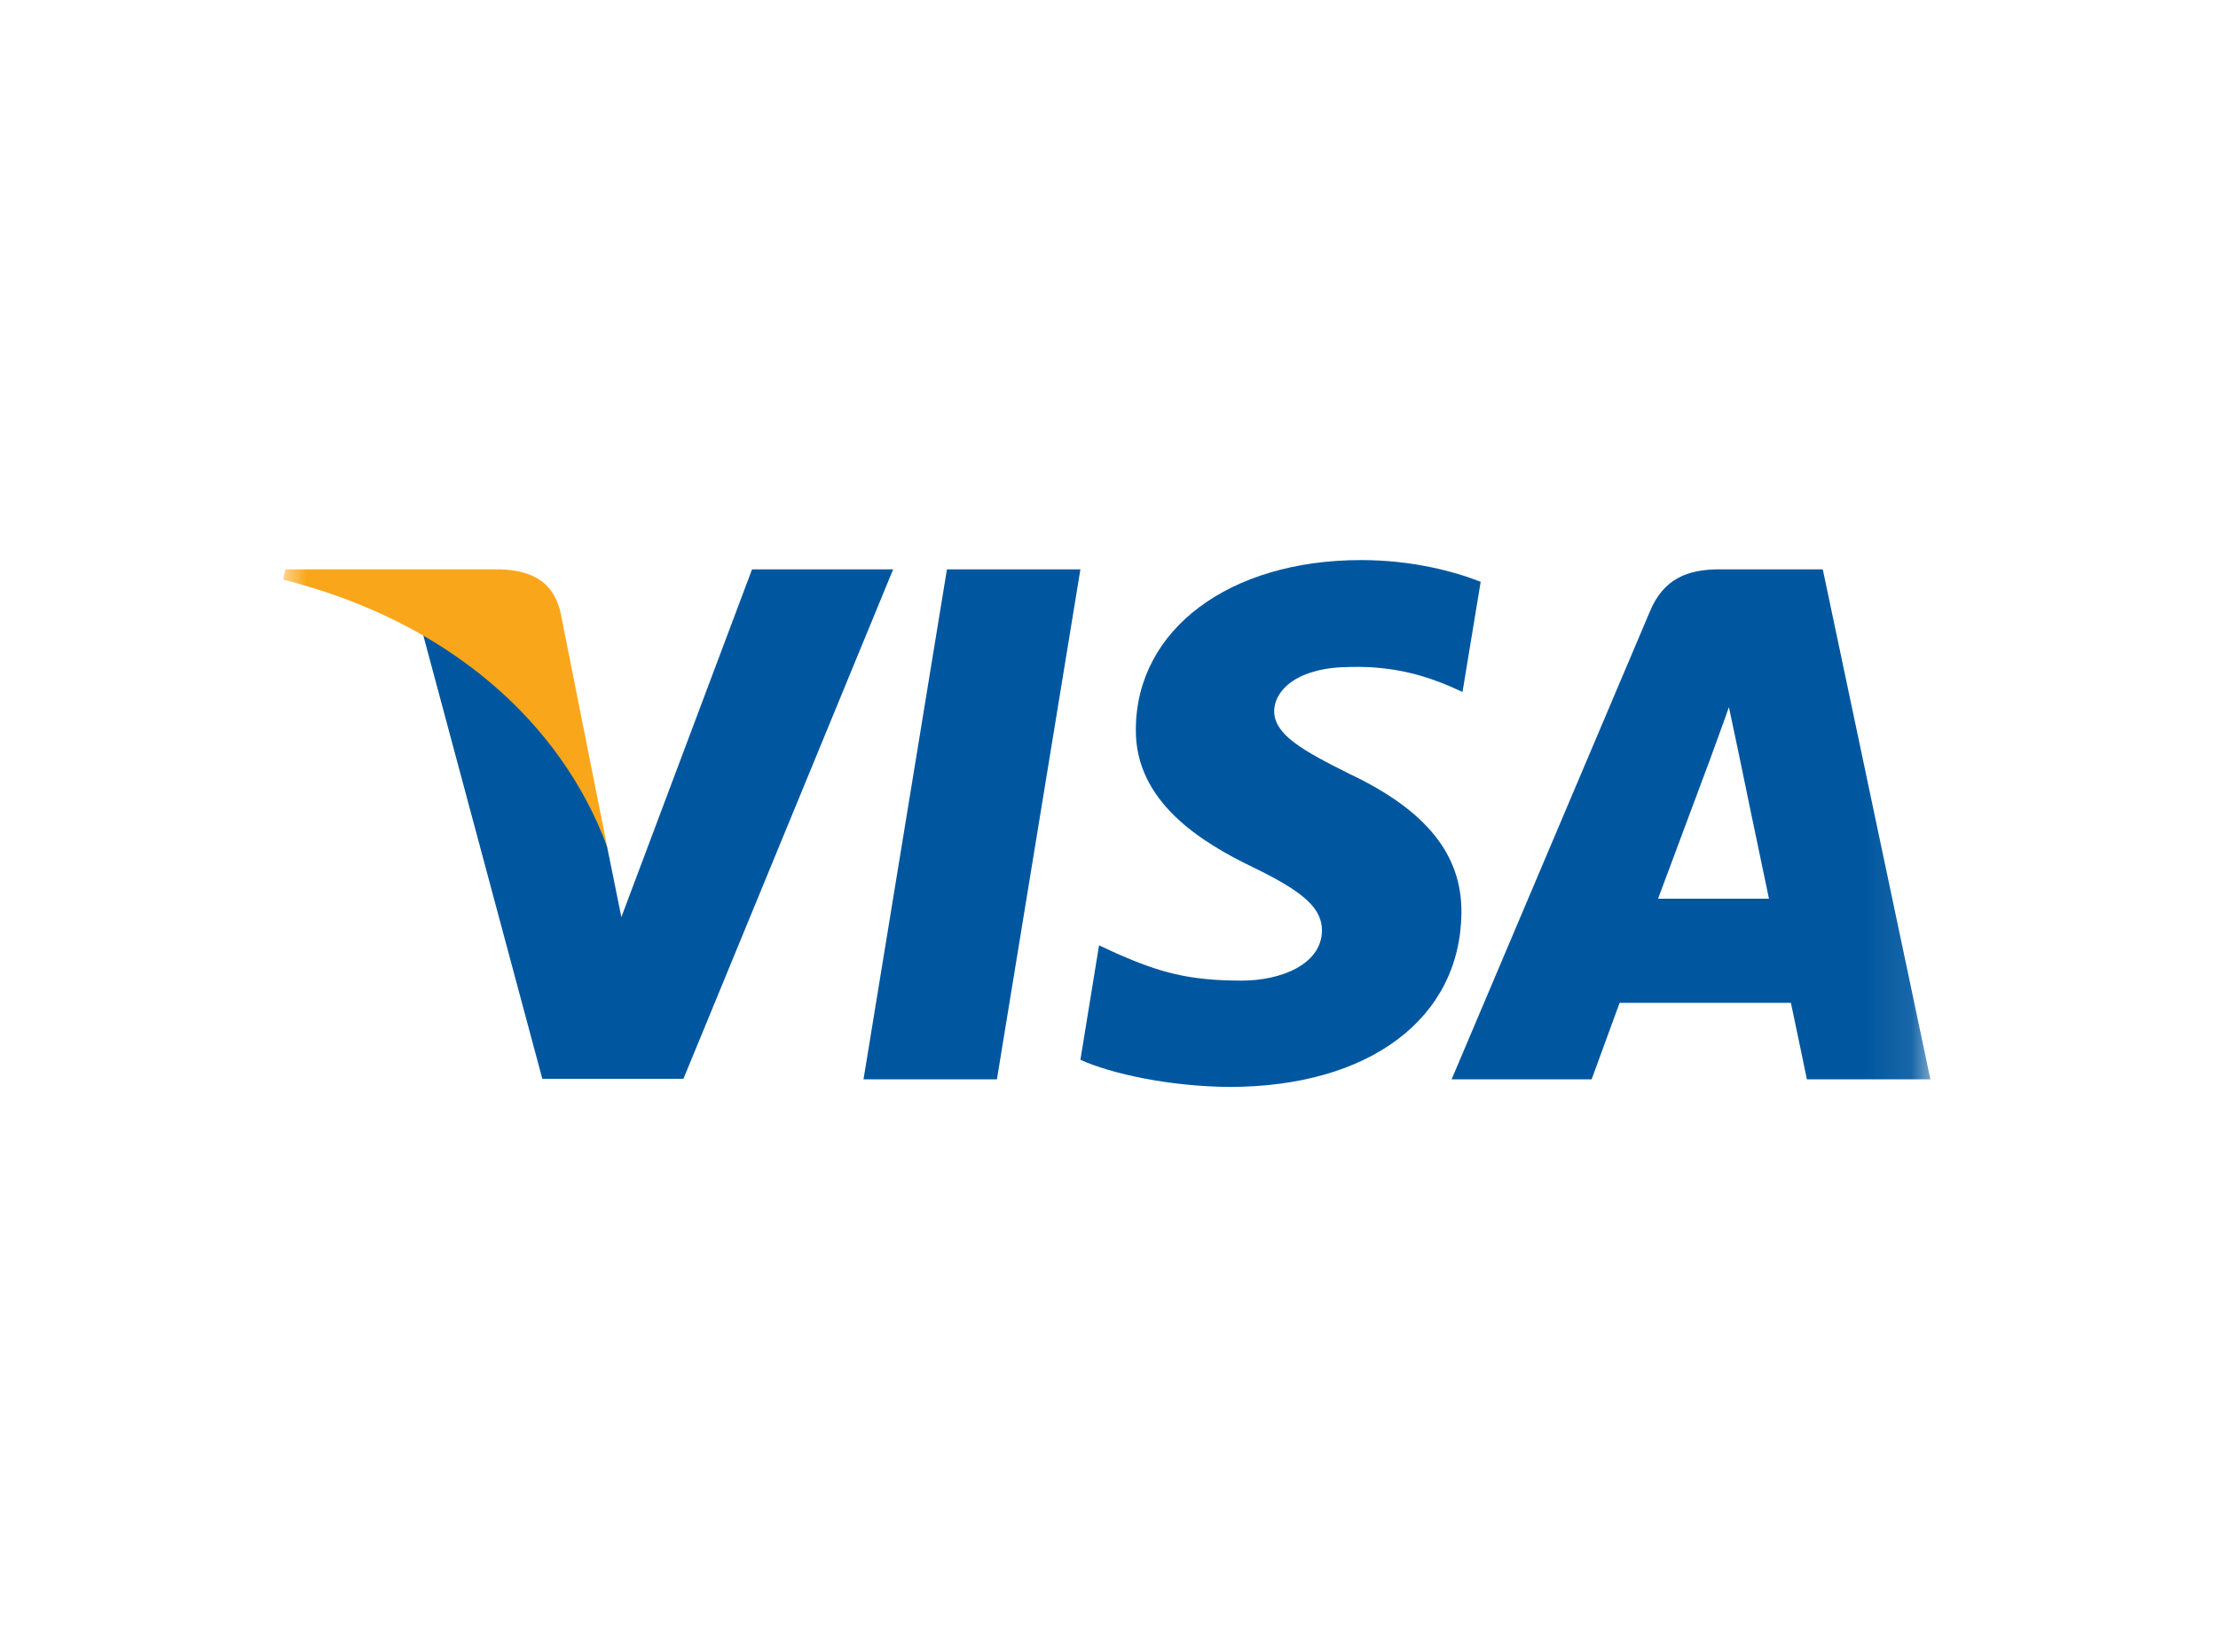 <svg width="47" height="35" viewBox="0 0 47 35" fill="none" xmlns="http://www.w3.org/2000/svg">
    <rect width="47" height="35" fill="white" />
    <mask id="mask0_156_1207" style="mask-type:alpha" maskUnits="userSpaceOnUse" x="6" y="0" width="35" height="35">
        <rect x="6" width="34.906" height="34.906" fill="#D9D9D9" />
    </mask>
    <g mask="url(#mask0_156_1207)">
        <path d="M21.125 22.871H18.298L20.066 12.064H22.894L21.125 22.871Z" fill="#00579F" />
        <path
            d="M31.376 12.328C30.818 12.11 29.933 11.868 28.84 11.868C26.047 11.868 24.081 13.34 24.069 15.444C24.046 16.996 25.477 17.858 26.547 18.375C27.641 18.904 28.013 19.25 28.013 19.721C28.002 20.445 27.129 20.779 26.315 20.779C25.186 20.779 24.581 20.607 23.662 20.204L23.289 20.031L22.894 22.457C23.557 22.756 24.779 23.021 26.047 23.032C29.014 23.032 30.946 21.584 30.968 19.342C30.98 18.111 30.224 17.169 28.595 16.398C27.606 15.904 27 15.57 27 15.065C27.012 14.604 27.513 14.133 28.629 14.133C29.548 14.11 30.224 14.329 30.735 14.547L30.991 14.662L31.376 12.328Z"
            fill="#00579F" />
        <path
            d="M35.135 19.043C35.367 18.422 36.263 16.019 36.263 16.019C36.252 16.042 36.496 15.386 36.636 14.984L36.833 15.915C36.833 15.915 37.368 18.502 37.485 19.043C37.043 19.043 35.693 19.043 35.135 19.043ZM38.625 12.064H36.438C35.763 12.064 35.251 12.259 34.96 12.961L30.76 22.871H33.727C33.727 22.871 34.215 21.537 34.32 21.25C34.646 21.25 37.532 21.25 37.95 21.25C38.032 21.629 38.288 22.871 38.288 22.871H40.906L38.625 12.064Z"
            fill="#00579F" />
        <path
            d="M15.936 12.064L13.167 19.433L12.864 17.939C12.352 16.214 10.747 14.341 8.955 13.409L11.492 22.86H14.482L18.926 12.064H15.936Z"
            fill="#00579F" />
        <path
            d="M10.596 12.064H6.047L6 12.282C9.549 13.179 11.899 15.341 12.865 17.939L11.876 12.972C11.713 12.282 11.213 12.087 10.596 12.064Z"
            fill="#FAA61A" />
    </g>
</svg>
